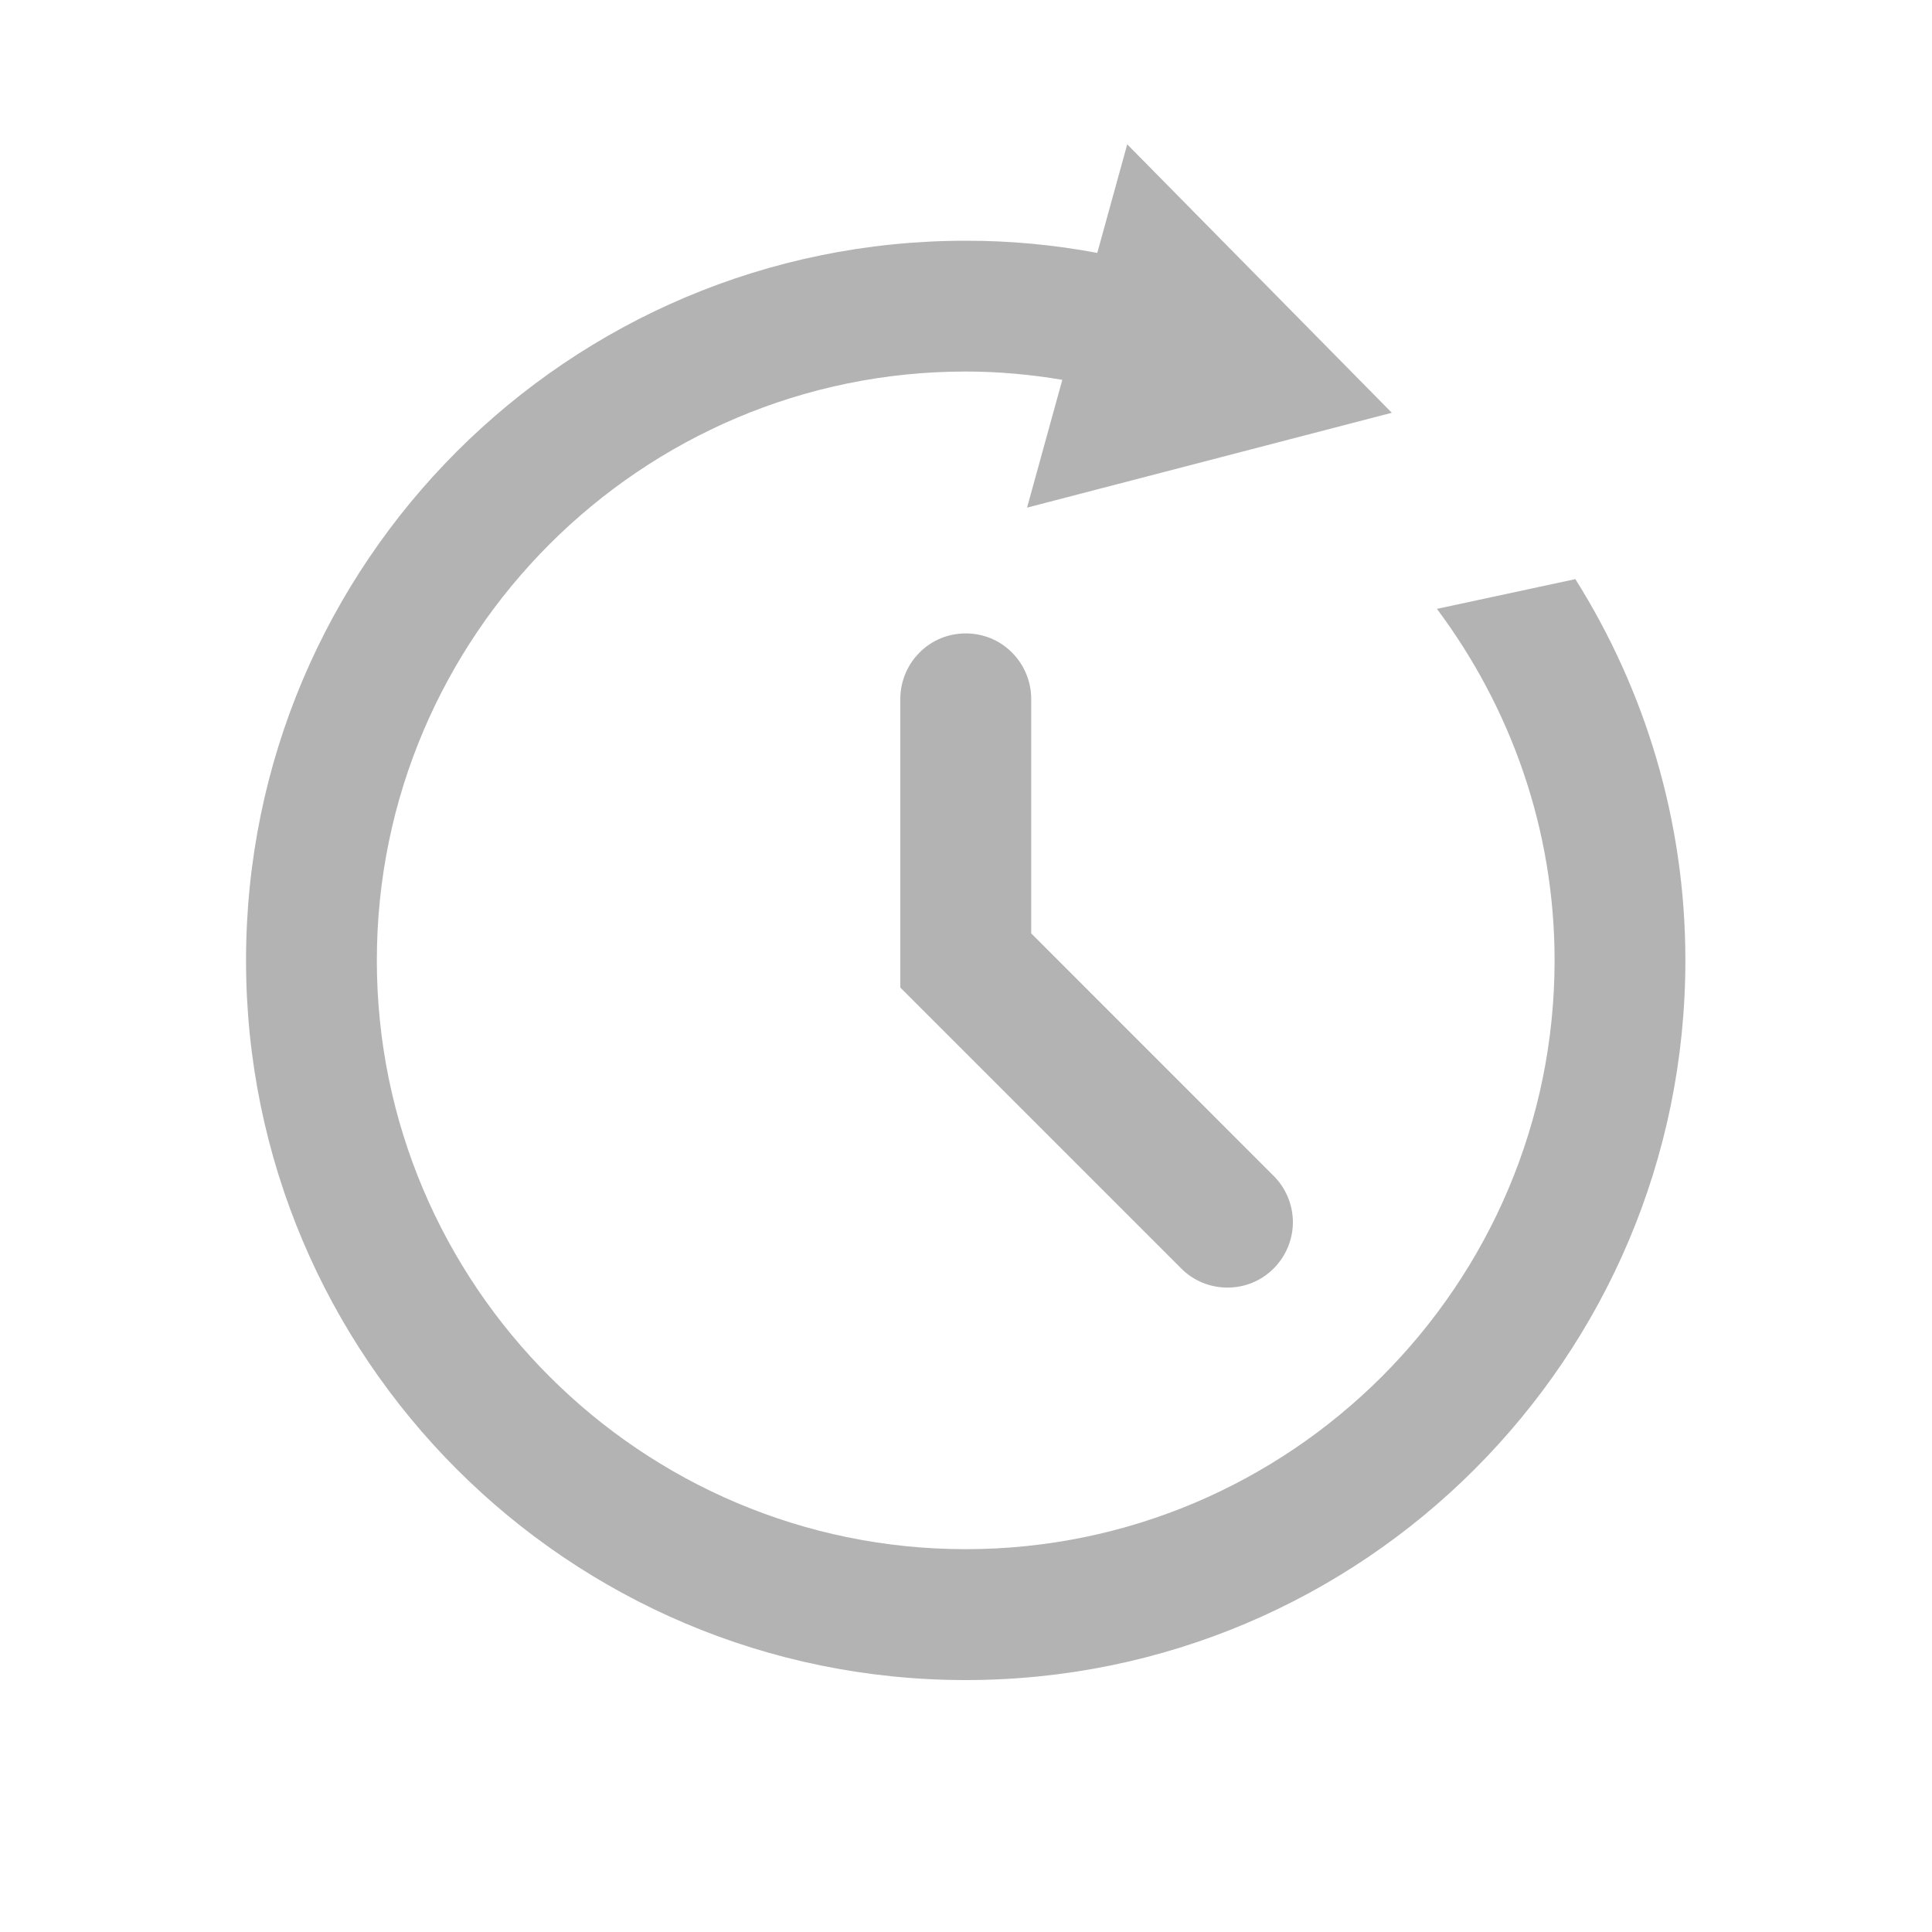 <svg width="20" height="20" viewBox="0 0 20 20" fill="none" xmlns="http://www.w3.org/2000/svg">
<path d="M10.675 9.662V7.234C10.675 7.145 10.657 7.057 10.623 6.975C10.589 6.893 10.539 6.818 10.476 6.755C10.414 6.692 10.339 6.642 10.257 6.608C10.174 6.574 10.086 6.557 9.997 6.557C9.908 6.557 9.82 6.574 9.738 6.608C9.656 6.642 9.581 6.692 9.519 6.755C9.456 6.818 9.406 6.893 9.372 6.975C9.338 7.057 9.32 7.145 9.32 7.234V10.223L12.228 13.131C12.29 13.194 12.365 13.244 12.447 13.278C12.53 13.312 12.618 13.329 12.707 13.329C12.795 13.329 12.883 13.312 12.966 13.278C13.048 13.244 13.122 13.194 13.185 13.131C13.248 13.068 13.298 12.993 13.332 12.911C13.366 12.829 13.384 12.741 13.384 12.652C13.384 12.563 13.366 12.475 13.332 12.393C13.298 12.311 13.248 12.236 13.185 12.173L10.675 9.662Z" fill="black" fill-opacity="0.3"/>
<path d="M16.308 5.995L14.875 6.303C15.635 7.32 16.093 8.577 16.093 9.942C16.093 13.303 13.358 16.037 9.997 16.037C6.636 16.037 3.901 13.303 3.901 9.942C3.901 6.581 6.636 3.846 9.997 3.846C10.338 3.846 10.672 3.877 10.997 3.932L10.632 5.255L14.408 4.273L11.669 1.494L11.359 2.618C10.91 2.534 10.454 2.491 9.997 2.492C5.882 2.492 2.547 5.827 2.547 9.942C2.547 14.056 5.882 17.392 9.997 17.392C14.112 17.392 17.447 14.056 17.447 9.942C17.447 8.49 17.027 7.139 16.308 5.995Z" fill="black" fill-opacity="0.3"/>
</svg>
